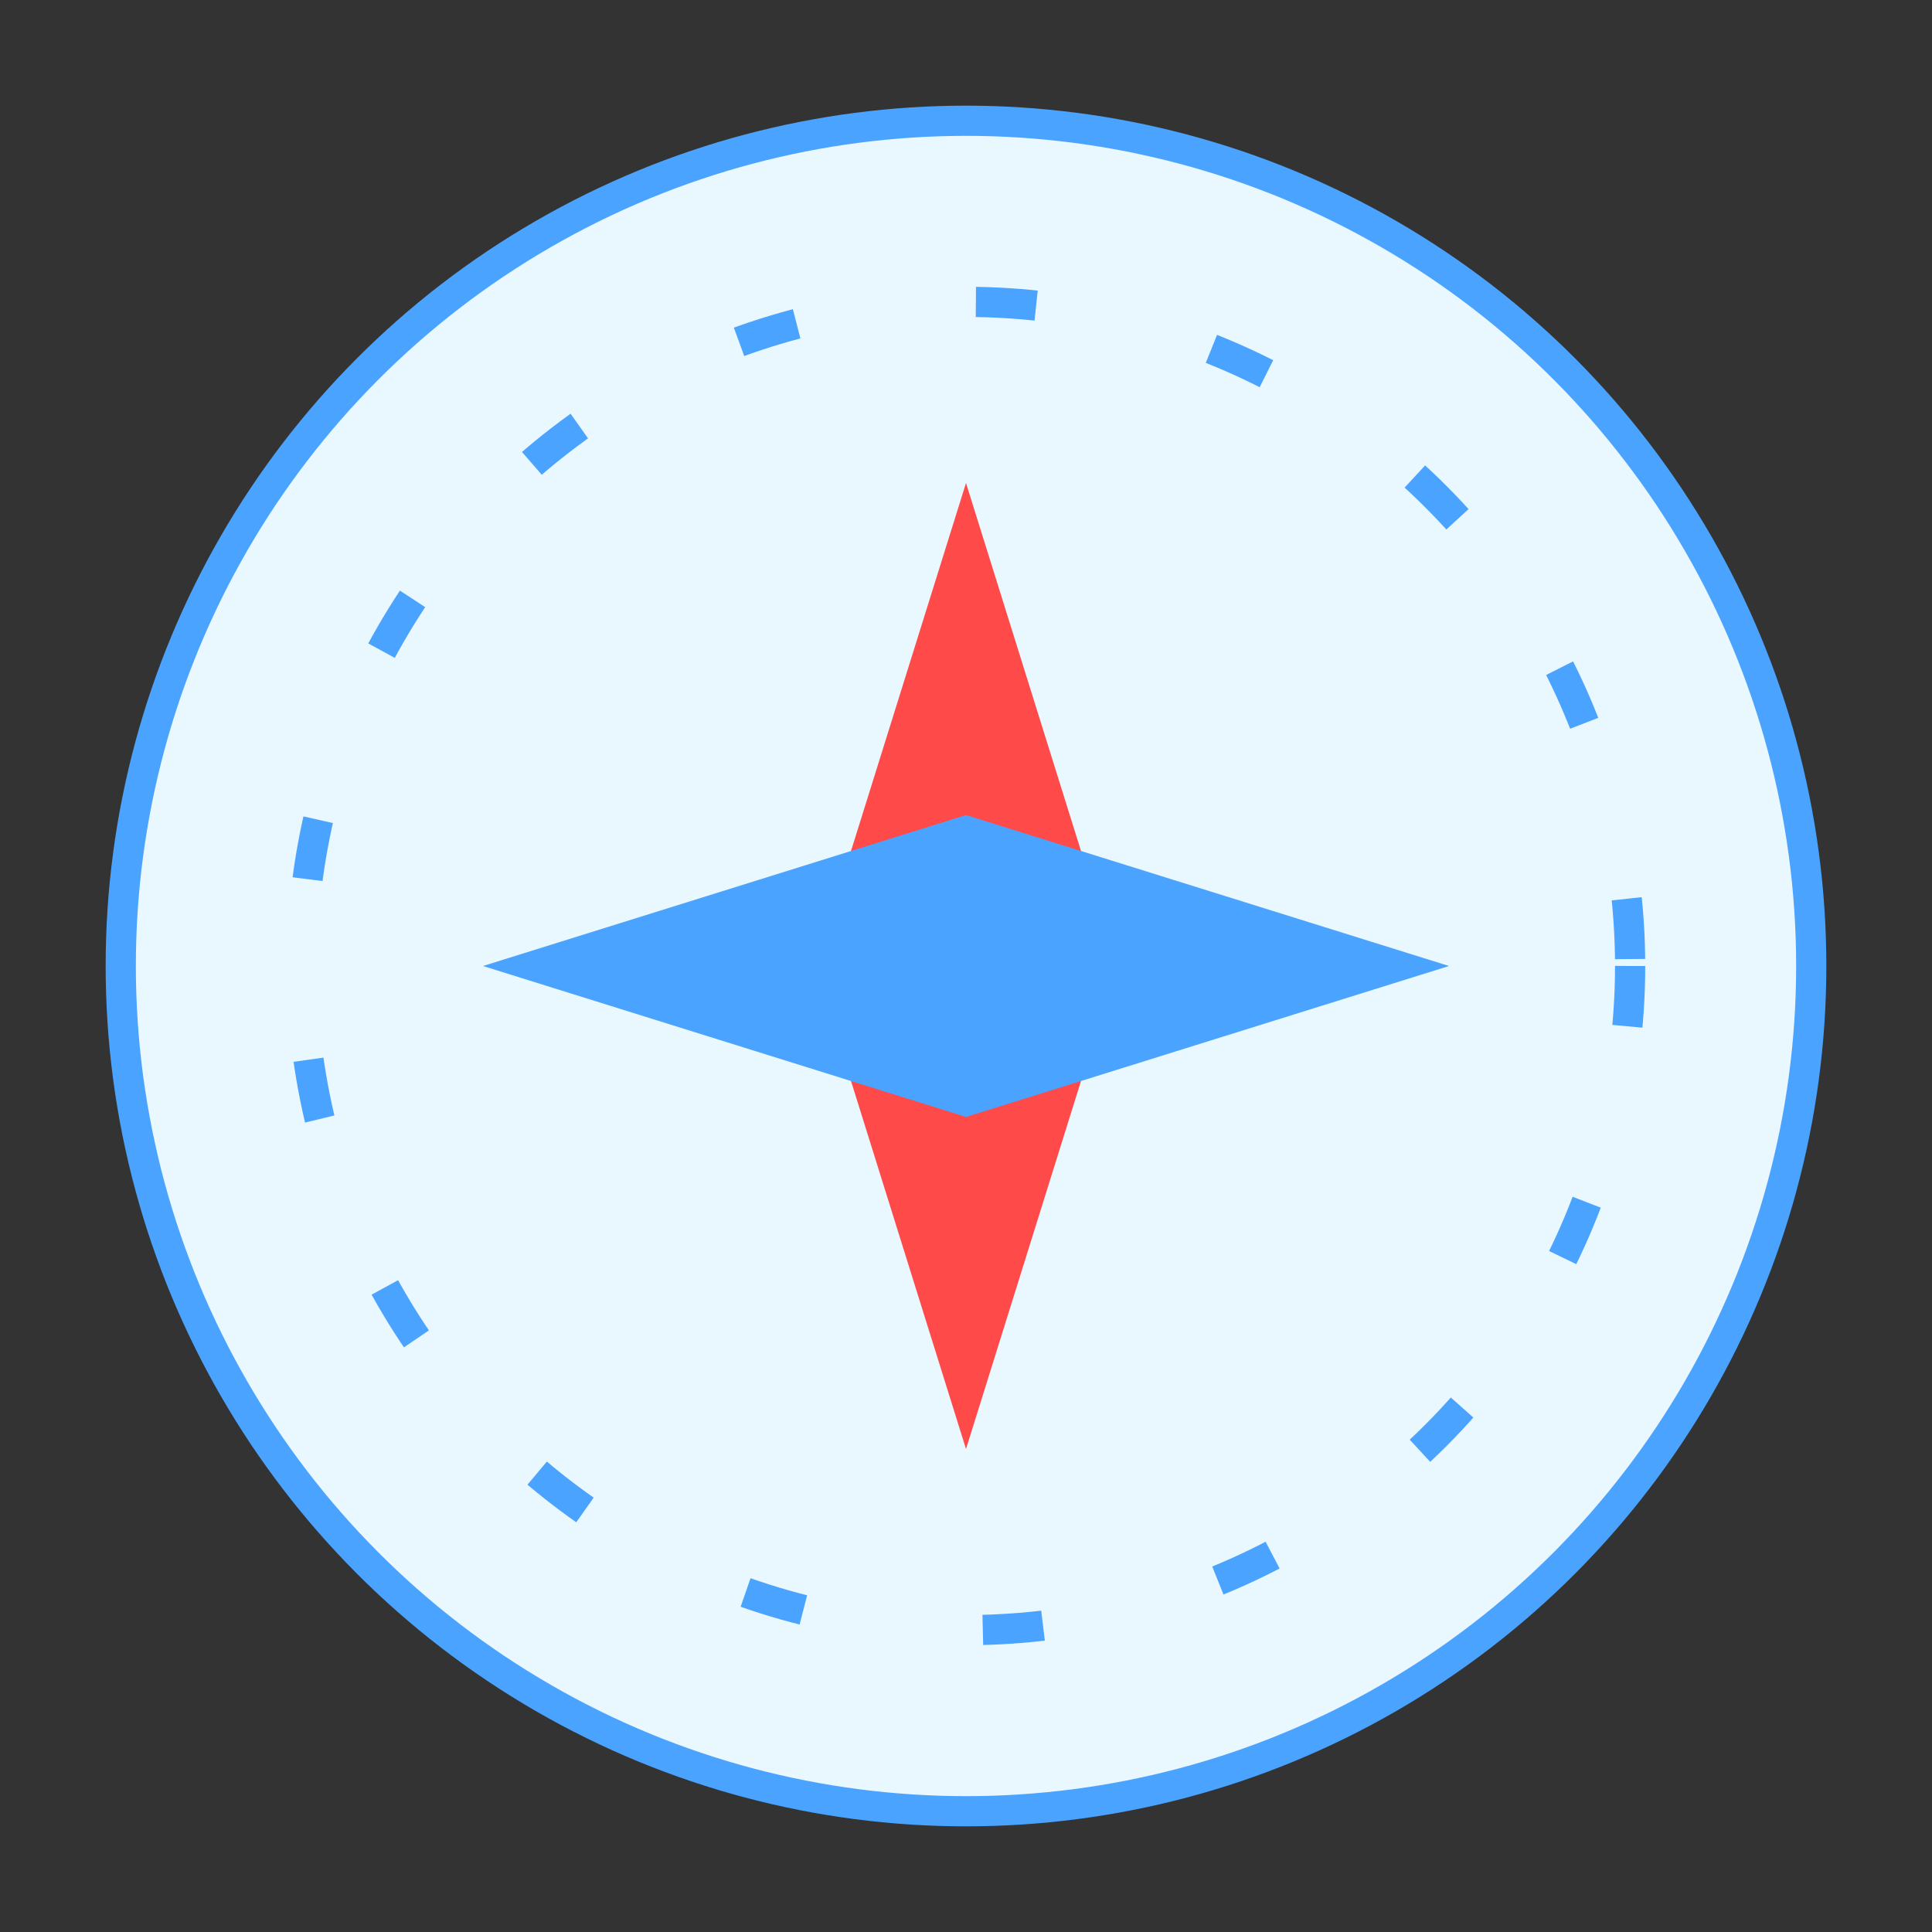 <svg xmlns="http://www.w3.org/2000/svg" width="64" height="64" viewBox="0 0 64 64" fill="none"><rect x="0" y="0" width="64" height="64" fill="#333333" stroke="none"/><circle cx="32" cy="32" r="28" fill="#e9f7ff" stroke="#4aa3ff"/><circle cx="32" cy="32" r="22" stroke="#4aa3ff" stroke-dasharray="2 6"/><g transform="translate(32,32)"><polygon points="0,-16 5,0 0,16 -5,0" fill="#ff4a4a"/><polygon points="-16,0 0,5 16,0 0,-5" fill="#4aa3ff"/></g></svg>